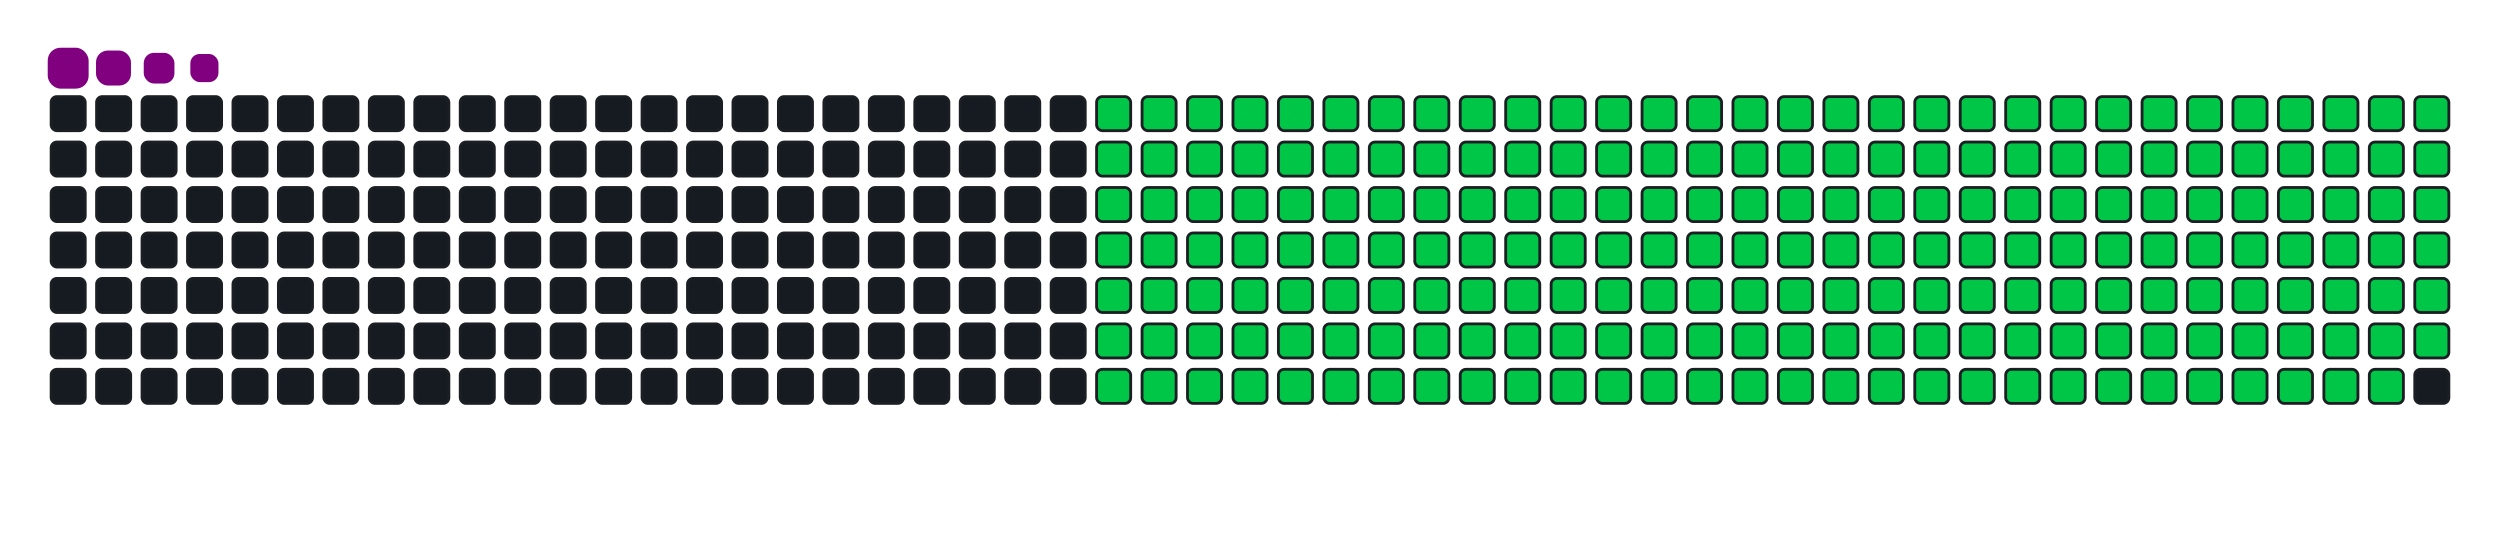 <svg viewBox="-16 -32 880 192" width="880" height="192" xmlns="http://www.w3.org/2000/svg"><desc>Generated with https://github.com/Platane/snk</desc><style>:root{--cb:#1b1f230a;--cs:purple;--ce:#161b22;--c0:#161b22;--c1:#01311f;--c2:#034525;--c3:#0f6d31;--c4:#00c647}.c{shape-rendering:geometricPrecision;fill:#161b22;stroke-width:1px;stroke:#1b1f230a;animation:none 29100ms linear infinite;width:12px;height:12px}@keyframes c0{8.24%{fill:#00c647}8.26%,100%{fill:#161b22}}.c.c0{fill:#00c647;animation-name:c0}@keyframes c1{28.51%{fill:#00c647}28.53%,100%{fill:#161b22}}.c.c1{fill:#00c647;animation-name:c1}@keyframes c2{28.86%{fill:#00c647}28.88%,100%{fill:#161b22}}.c.c2{fill:#00c647;animation-name:c2}@keyframes c3{49.13%{fill:#00c647}49.15%,100%{fill:#161b22}}.c.c3{fill:#00c647;animation-name:c3}@keyframes c4{49.47%{fill:#00c647}49.49%,100%{fill:#161b22}}.c.c4{fill:#00c647;animation-name:c4}@keyframes c5{69.75%{fill:#00c647}69.77%,100%{fill:#161b22}}.c.c5{fill:#00c647;animation-name:c5}@keyframes c6{70.09%{fill:#00c647}70.11%,100%{fill:#161b22}}.c.c6{fill:#00c647;animation-name:c6}@keyframes c7{8.58%{fill:#00c647}8.6%,100%{fill:#161b22}}.c.c7{fill:#00c647;animation-name:c7}@keyframes c8{28.17%{fill:#00c647}28.19%,100%{fill:#161b22}}.c.c8{fill:#00c647;animation-name:c8}@keyframes c9{29.2%{fill:#00c647}29.22%,100%{fill:#161b22}}.c.c9{fill:#00c647;animation-name:c9}@keyframes ca{48.79%{fill:#00c647}48.81%,100%{fill:#161b22}}.c.ca{fill:#00c647;animation-name:ca}@keyframes cb{49.82%{fill:#00c647}49.84%,100%{fill:#161b22}}.c.cb{fill:#00c647;animation-name:cb}@keyframes cc{69.41%{fill:#00c647}69.43%,100%{fill:#161b22}}.c.cc{fill:#00c647;animation-name:cc}@keyframes cd{70.44%{fill:#00c647}70.46%,100%{fill:#161b22}}.c.cd{fill:#00c647;animation-name:cd}@keyframes ce{8.92%{fill:#00c647}8.94%,100%{fill:#161b22}}.c.ce{fill:#00c647;animation-name:ce}@keyframes cf{27.83%{fill:#00c647}27.85%,100%{fill:#161b22}}.c.cf{fill:#00c647;animation-name:cf}@keyframes cg{29.54%{fill:#00c647}29.56%,100%{fill:#161b22}}.c.cg{fill:#00c647;animation-name:cg}@keyframes ch{48.44%{fill:#00c647}48.46%,100%{fill:#161b22}}.c.ch{fill:#00c647;animation-name:ch}@keyframes ci{50.16%{fill:#00c647}50.18%,100%{fill:#161b22}}.c.ci{fill:#00c647;animation-name:ci}@keyframes cj{69.06%{fill:#00c647}69.08%,100%{fill:#161b22}}.c.cj{fill:#00c647;animation-name:cj}@keyframes ck{70.78%{fill:#00c647}70.8%,100%{fill:#161b22}}.c.ck{fill:#00c647;animation-name:ck}@keyframes cl{9.27%{fill:#00c647}9.29%,100%{fill:#161b22}}.c.cl{fill:#00c647;animation-name:cl}@keyframes cm{27.48%{fill:#00c647}27.5%,100%{fill:#161b22}}.c.cm{fill:#00c647;animation-name:cm}@keyframes cn{29.89%{fill:#00c647}29.91%,100%{fill:#161b22}}.c.cn{fill:#00c647;animation-name:cn}@keyframes co{48.1%{fill:#00c647}48.12%,100%{fill:#161b22}}.c.co{fill:#00c647;animation-name:co}@keyframes cp{50.51%{fill:#00c647}50.53%,100%{fill:#161b22}}.c.cp{fill:#00c647;animation-name:cp}@keyframes cq{68.72%{fill:#00c647}68.74%,100%{fill:#161b22}}.c.cq{fill:#00c647;animation-name:cq}@keyframes cr{71.12%{fill:#00c647}71.14%,100%{fill:#161b22}}.c.cr{fill:#00c647;animation-name:cr}@keyframes cs{9.61%{fill:#00c647}9.63%,100%{fill:#161b22}}.c.cs{fill:#00c647;animation-name:cs}@keyframes ct{27.14%{fill:#00c647}27.16%,100%{fill:#161b22}}.c.ct{fill:#00c647;animation-name:ct}@keyframes cu{30.23%{fill:#00c647}30.25%,100%{fill:#161b22}}.c.cu{fill:#00c647;animation-name:cu}@keyframes cv{47.76%{fill:#00c647}47.78%,100%{fill:#161b22}}.c.cv{fill:#00c647;animation-name:cv}@keyframes cw{50.85%{fill:#00c647}50.87%,100%{fill:#161b22}}.c.cw{fill:#00c647;animation-name:cw}@keyframes cx{68.37%{fill:#00c647}68.39%,100%{fill:#161b22}}.c.cx{fill:#00c647;animation-name:cx}@keyframes cy{71.47%{fill:#00c647}71.49%,100%{fill:#161b22}}.c.cy{fill:#00c647;animation-name:cy}@keyframes cz{9.96%{fill:#00c647}9.98%,100%{fill:#161b22}}.c.cz{fill:#00c647;animation-name:cz}@keyframes c10{26.79%{fill:#00c647}26.81%,100%{fill:#161b22}}.c.c10{fill:#00c647;animation-name:c10}@keyframes c11{30.57%{fill:#00c647}30.59%,100%{fill:#161b22}}.c.c11{fill:#00c647;animation-name:c11}@keyframes c12{47.41%{fill:#00c647}47.43%,100%{fill:#161b22}}.c.c12{fill:#00c647;animation-name:c12}@keyframes c13{51.19%{fill:#00c647}51.21%,100%{fill:#161b22}}.c.c13{fill:#00c647;animation-name:c13}@keyframes c14{68.03%{fill:#00c647}68.05%,100%{fill:#161b22}}.c.c14{fill:#00c647;animation-name:c14}@keyframes c15{71.81%{fill:#00c647}71.83%,100%{fill:#161b22}}.c.c15{fill:#00c647;animation-name:c15}@keyframes c16{10.3%{fill:#00c647}10.32%,100%{fill:#161b22}}.c.c16{fill:#00c647;animation-name:c16}@keyframes c17{26.45%{fill:#00c647}26.47%,100%{fill:#161b22}}.c.c17{fill:#00c647;animation-name:c17}@keyframes c18{30.92%{fill:#00c647}30.94%,100%{fill:#161b22}}.c.c18{fill:#00c647;animation-name:c18}@keyframes c19{47.07%{fill:#00c647}47.09%,100%{fill:#161b22}}.c.c19{fill:#00c647;animation-name:c19}@keyframes c1a{51.54%{fill:#00c647}51.56%,100%{fill:#161b22}}.c.c1a{fill:#00c647;animation-name:c1a}@keyframes c1b{67.69%{fill:#00c647}67.71%,100%{fill:#161b22}}.c.c1b{fill:#00c647;animation-name:c1b}@keyframes c1c{72.15%{fill:#00c647}72.17%,100%{fill:#161b22}}.c.c1c{fill:#00c647;animation-name:c1c}@keyframes c1d{10.64%{fill:#00c647}10.66%,100%{fill:#161b22}}.c.c1d{fill:#00c647;animation-name:c1d}@keyframes c1e{26.11%{fill:#00c647}26.13%,100%{fill:#161b22}}.c.c1e{fill:#00c647;animation-name:c1e}@keyframes c1f{31.26%{fill:#00c647}31.28%,100%{fill:#161b22}}.c.c1f{fill:#00c647;animation-name:c1f}@keyframes c1g{46.73%{fill:#00c647}46.75%,100%{fill:#161b22}}.c.c1g{fill:#00c647;animation-name:c1g}@keyframes c1h{51.88%{fill:#00c647}51.9%,100%{fill:#161b22}}.c.c1h{fill:#00c647;animation-name:c1h}@keyframes c1i{67.34%{fill:#00c647}67.36%,100%{fill:#161b22}}.c.c1i{fill:#00c647;animation-name:c1i}@keyframes c1j{72.5%{fill:#00c647}72.52%,100%{fill:#161b22}}.c.c1j{fill:#00c647;animation-name:c1j}@keyframes c1k{10.99%{fill:#00c647}11.01%,100%{fill:#161b22}}.c.c1k{fill:#00c647;animation-name:c1k}@keyframes c1l{25.76%{fill:#00c647}25.78%,100%{fill:#161b22}}.c.c1l{fill:#00c647;animation-name:c1l}@keyframes c1m{31.61%{fill:#00c647}31.63%,100%{fill:#161b22}}.c.c1m{fill:#00c647;animation-name:c1m}@keyframes c1n{46.38%{fill:#00c647}46.4%,100%{fill:#161b22}}.c.c1n{fill:#00c647;animation-name:c1n}@keyframes c1o{52.22%{fill:#00c647}52.24%,100%{fill:#161b22}}.c.c1o{fill:#00c647;animation-name:c1o}@keyframes c1p{67%{fill:#00c647}67.02%,100%{fill:#161b22}}.c.c1p{fill:#00c647;animation-name:c1p}@keyframes c1q{72.84%{fill:#00c647}72.86%,100%{fill:#161b22}}.c.c1q{fill:#00c647;animation-name:c1q}@keyframes c1r{11.33%{fill:#00c647}11.35%,100%{fill:#161b22}}.c.c1r{fill:#00c647;animation-name:c1r}@keyframes c1s{25.42%{fill:#00c647}25.44%,100%{fill:#161b22}}.c.c1s{fill:#00c647;animation-name:c1s}@keyframes c1t{31.95%{fill:#00c647}31.97%,100%{fill:#161b22}}.c.c1t{fill:#00c647;animation-name:c1t}@keyframes c1u{46.04%{fill:#00c647}46.06%,100%{fill:#161b22}}.c.c1u{fill:#00c647;animation-name:c1u}@keyframes c1v{52.57%{fill:#00c647}52.59%,100%{fill:#161b22}}.c.c1v{fill:#00c647;animation-name:c1v}@keyframes c1w{66.66%{fill:#00c647}66.68%,100%{fill:#161b22}}.c.c1w{fill:#00c647;animation-name:c1w}@keyframes c1x{73.19%{fill:#00c647}73.21%,100%{fill:#161b22}}.c.c1x{fill:#00c647;animation-name:c1x}@keyframes c1y{11.67%{fill:#00c647}11.69%,100%{fill:#161b22}}.c.c1y{fill:#00c647;animation-name:c1y}@keyframes c1z{25.08%{fill:#00c647}25.1%,100%{fill:#161b22}}.c.c1z{fill:#00c647;animation-name:c1z}@keyframes c20{32.29%{fill:#00c647}32.31%,100%{fill:#161b22}}.c.c20{fill:#00c647;animation-name:c20}@keyframes c21{45.69%{fill:#00c647}45.71%,100%{fill:#161b22}}.c.c21{fill:#00c647;animation-name:c21}@keyframes c22{52.91%{fill:#00c647}52.93%,100%{fill:#161b22}}.c.c22{fill:#00c647;animation-name:c22}@keyframes c23{66.31%{fill:#00c647}66.33%,100%{fill:#161b22}}.c.c23{fill:#00c647;animation-name:c23}@keyframes c24{73.53%{fill:#00c647}73.55%,100%{fill:#161b22}}.c.c24{fill:#00c647;animation-name:c24}@keyframes c25{12.02%{fill:#00c647}12.04%,100%{fill:#161b22}}.c.c25{fill:#00c647;animation-name:c25}@keyframes c26{24.73%{fill:#00c647}24.75%,100%{fill:#161b22}}.c.c26{fill:#00c647;animation-name:c26}@keyframes c27{32.64%{fill:#00c647}32.66%,100%{fill:#161b22}}.c.c27{fill:#00c647;animation-name:c27}@keyframes c28{45.35%{fill:#00c647}45.37%,100%{fill:#161b22}}.c.c28{fill:#00c647;animation-name:c28}@keyframes c29{53.25%{fill:#00c647}53.27%,100%{fill:#161b22}}.c.c29{fill:#00c647;animation-name:c29}@keyframes c2a{65.97%{fill:#00c647}65.99%,100%{fill:#161b22}}.c.c2a{fill:#00c647;animation-name:c2a}@keyframes c2b{73.87%{fill:#00c647}73.89%,100%{fill:#161b22}}.c.c2b{fill:#00c647;animation-name:c2b}@keyframes c2c{12.36%{fill:#00c647}12.38%,100%{fill:#161b22}}.c.c2c{fill:#00c647;animation-name:c2c}@keyframes c2d{24.39%{fill:#00c647}24.41%,100%{fill:#161b22}}.c.c2d{fill:#00c647;animation-name:c2d}@keyframes c2e{32.98%{fill:#00c647}33%,100%{fill:#161b22}}.c.c2e{fill:#00c647;animation-name:c2e}@keyframes c2f{45.01%{fill:#00c647}45.03%,100%{fill:#161b22}}.c.c2f{fill:#00c647;animation-name:c2f}@keyframes c2g{53.6%{fill:#00c647}53.62%,100%{fill:#161b22}}.c.c2g{fill:#00c647;animation-name:c2g}@keyframes c2h{65.63%{fill:#00c647}65.65%,100%{fill:#161b22}}.c.c2h{fill:#00c647;animation-name:c2h}@keyframes c2i{74.22%{fill:#00c647}74.24%,100%{fill:#161b22}}.c.c2i{fill:#00c647;animation-name:c2i}@keyframes c2j{12.7%{fill:#00c647}12.72%,100%{fill:#161b22}}.c.c2j{fill:#00c647;animation-name:c2j}@keyframes c2k{24.04%{fill:#00c647}24.06%,100%{fill:#161b22}}.c.c2k{fill:#00c647;animation-name:c2k}@keyframes c2l{33.32%{fill:#00c647}33.34%,100%{fill:#161b22}}.c.c2l{fill:#00c647;animation-name:c2l}@keyframes c2m{44.66%{fill:#00c647}44.68%,100%{fill:#161b22}}.c.c2m{fill:#00c647;animation-name:c2m}@keyframes c2n{53.94%{fill:#00c647}53.96%,100%{fill:#161b22}}.c.c2n{fill:#00c647;animation-name:c2n}@keyframes c2o{65.28%{fill:#00c647}65.3%,100%{fill:#161b22}}.c.c2o{fill:#00c647;animation-name:c2o}@keyframes c2p{74.56%{fill:#00c647}74.58%,100%{fill:#161b22}}.c.c2p{fill:#00c647;animation-name:c2p}@keyframes c2q{13.05%{fill:#00c647}13.07%,100%{fill:#161b22}}.c.c2q{fill:#00c647;animation-name:c2q}@keyframes c2r{23.7%{fill:#00c647}23.72%,100%{fill:#161b22}}.c.c2r{fill:#00c647;animation-name:c2r}@keyframes c2s{33.67%{fill:#00c647}33.69%,100%{fill:#161b22}}.c.c2s{fill:#00c647;animation-name:c2s}@keyframes c2t{44.32%{fill:#00c647}44.34%,100%{fill:#161b22}}.c.c2t{fill:#00c647;animation-name:c2t}@keyframes c2u{54.29%{fill:#00c647}54.31%,100%{fill:#161b22}}.c.c2u{fill:#00c647;animation-name:c2u}@keyframes c2v{64.94%{fill:#00c647}64.96%,100%{fill:#161b22}}.c.c2v{fill:#00c647;animation-name:c2v}@keyframes c2w{74.9%{fill:#00c647}74.92%,100%{fill:#161b22}}.c.c2w{fill:#00c647;animation-name:c2w}@keyframes c2x{13.39%{fill:#00c647}13.41%,100%{fill:#161b22}}.c.c2x{fill:#00c647;animation-name:c2x}@keyframes c2y{23.36%{fill:#00c647}23.38%,100%{fill:#161b22}}.c.c2y{fill:#00c647;animation-name:c2y}@keyframes c2z{34.01%{fill:#00c647}34.03%,100%{fill:#161b22}}.c.c2z{fill:#00c647;animation-name:c2z}@keyframes c30{43.98%{fill:#00c647}44%,100%{fill:#161b22}}.c.c30{fill:#00c647;animation-name:c30}@keyframes c31{54.63%{fill:#00c647}54.65%,100%{fill:#161b22}}.c.c31{fill:#00c647;animation-name:c31}@keyframes c32{64.59%{fill:#00c647}64.61%,100%{fill:#161b22}}.c.c32{fill:#00c647;animation-name:c32}@keyframes c33{75.25%{fill:#00c647}75.27%,100%{fill:#161b22}}.c.c33{fill:#00c647;animation-name:c33}@keyframes c34{13.74%{fill:#00c647}13.76%,100%{fill:#161b22}}.c.c34{fill:#00c647;animation-name:c34}@keyframes c35{23.01%{fill:#00c647}23.03%,100%{fill:#161b22}}.c.c35{fill:#00c647;animation-name:c35}@keyframes c36{34.35%{fill:#00c647}34.37%,100%{fill:#161b22}}.c.c36{fill:#00c647;animation-name:c36}@keyframes c37{43.63%{fill:#00c647}43.65%,100%{fill:#161b22}}.c.c37{fill:#00c647;animation-name:c37}@keyframes c38{54.97%{fill:#00c647}54.99%,100%{fill:#161b22}}.c.c38{fill:#00c647;animation-name:c38}@keyframes c39{64.25%{fill:#00c647}64.27%,100%{fill:#161b22}}.c.c39{fill:#00c647;animation-name:c39}@keyframes c3a{75.59%{fill:#00c647}75.61%,100%{fill:#161b22}}.c.c3a{fill:#00c647;animation-name:c3a}@keyframes c3b{14.08%{fill:#00c647}14.1%,100%{fill:#161b22}}.c.c3b{fill:#00c647;animation-name:c3b}@keyframes c3c{22.67%{fill:#00c647}22.69%,100%{fill:#161b22}}.c.c3c{fill:#00c647;animation-name:c3c}@keyframes c3d{34.7%{fill:#00c647}34.72%,100%{fill:#161b22}}.c.c3d{fill:#00c647;animation-name:c3d}@keyframes c3e{43.29%{fill:#00c647}43.31%,100%{fill:#161b22}}.c.c3e{fill:#00c647;animation-name:c3e}@keyframes c3f{55.32%{fill:#00c647}55.34%,100%{fill:#161b22}}.c.c3f{fill:#00c647;animation-name:c3f}@keyframes c3g{63.91%{fill:#00c647}63.93%,100%{fill:#161b22}}.c.c3g{fill:#00c647;animation-name:c3g}@keyframes c3h{75.94%{fill:#00c647}75.96%,100%{fill:#161b22}}.c.c3h{fill:#00c647;animation-name:c3h}@keyframes c3i{14.42%{fill:#00c647}14.44%,100%{fill:#161b22}}.c.c3i{fill:#00c647;animation-name:c3i}@keyframes c3j{22.33%{fill:#00c647}22.35%,100%{fill:#161b22}}.c.c3j{fill:#00c647;animation-name:c3j}@keyframes c3k{35.04%{fill:#00c647}35.06%,100%{fill:#161b22}}.c.c3k{fill:#00c647;animation-name:c3k}@keyframes c3l{42.95%{fill:#00c647}42.97%,100%{fill:#161b22}}.c.c3l{fill:#00c647;animation-name:c3l}@keyframes c3m{55.66%{fill:#00c647}55.68%,100%{fill:#161b22}}.c.c3m{fill:#00c647;animation-name:c3m}@keyframes c3n{63.56%{fill:#00c647}63.58%,100%{fill:#161b22}}.c.c3n{fill:#00c647;animation-name:c3n}@keyframes c3o{76.28%{fill:#00c647}76.3%,100%{fill:#161b22}}.c.c3o{fill:#00c647;animation-name:c3o}@keyframes c3p{14.77%{fill:#00c647}14.79%,100%{fill:#161b22}}.c.c3p{fill:#00c647;animation-name:c3p}@keyframes c3q{21.98%{fill:#00c647}22%,100%{fill:#161b22}}.c.c3q{fill:#00c647;animation-name:c3q}@keyframes c3r{35.39%{fill:#00c647}35.41%,100%{fill:#161b22}}.c.c3r{fill:#00c647;animation-name:c3r}@keyframes c3s{42.6%{fill:#00c647}42.62%,100%{fill:#161b22}}.c.c3s{fill:#00c647;animation-name:c3s}@keyframes c3t{56%{fill:#00c647}56.02%,100%{fill:#161b22}}.c.c3t{fill:#00c647;animation-name:c3t}@keyframes c3u{63.22%{fill:#00c647}63.24%,100%{fill:#161b22}}.c.c3u{fill:#00c647;animation-name:c3u}@keyframes c3v{76.62%{fill:#00c647}76.64%,100%{fill:#161b22}}.c.c3v{fill:#00c647;animation-name:c3v}@keyframes c3w{15.11%{fill:#00c647}15.13%,100%{fill:#161b22}}.c.c3w{fill:#00c647;animation-name:c3w}@keyframes c3x{21.64%{fill:#00c647}21.66%,100%{fill:#161b22}}.c.c3x{fill:#00c647;animation-name:c3x}@keyframes c3y{35.73%{fill:#00c647}35.75%,100%{fill:#161b22}}.c.c3y{fill:#00c647;animation-name:c3y}@keyframes c3z{42.26%{fill:#00c647}42.28%,100%{fill:#161b22}}.c.c3z{fill:#00c647;animation-name:c3z}@keyframes c40{56.35%{fill:#00c647}56.37%,100%{fill:#161b22}}.c.c40{fill:#00c647;animation-name:c40}@keyframes c41{62.88%{fill:#00c647}62.9%,100%{fill:#161b22}}.c.c41{fill:#00c647;animation-name:c41}@keyframes c42{76.97%{fill:#00c647}76.99%,100%{fill:#161b22}}.c.c42{fill:#00c647;animation-name:c42}@keyframes c43{15.45%{fill:#00c647}15.47%,100%{fill:#161b22}}.c.c43{fill:#00c647;animation-name:c43}@keyframes c44{21.3%{fill:#00c647}21.32%,100%{fill:#161b22}}.c.c44{fill:#00c647;animation-name:c44}@keyframes c45{36.07%{fill:#00c647}36.09%,100%{fill:#161b22}}.c.c45{fill:#00c647;animation-name:c45}@keyframes c46{41.91%{fill:#00c647}41.93%,100%{fill:#161b22}}.c.c46{fill:#00c647;animation-name:c46}@keyframes c47{56.69%{fill:#00c647}56.71%,100%{fill:#161b22}}.c.c47{fill:#00c647;animation-name:c47}@keyframes c48{62.53%{fill:#00c647}62.55%,100%{fill:#161b22}}.c.c48{fill:#00c647;animation-name:c48}@keyframes c49{77.31%{fill:#00c647}77.33%,100%{fill:#161b22}}.c.c49{fill:#00c647;animation-name:c49}@keyframes c4a{15.8%{fill:#00c647}15.82%,100%{fill:#161b22}}.c.c4a{fill:#00c647;animation-name:c4a}@keyframes c4b{20.95%{fill:#00c647}20.97%,100%{fill:#161b22}}.c.c4b{fill:#00c647;animation-name:c4b}@keyframes c4c{36.42%{fill:#00c647}36.44%,100%{fill:#161b22}}.c.c4c{fill:#00c647;animation-name:c4c}@keyframes c4d{41.57%{fill:#00c647}41.59%,100%{fill:#161b22}}.c.c4d{fill:#00c647;animation-name:c4d}@keyframes c4e{57.03%{fill:#00c647}57.05%,100%{fill:#161b22}}.c.c4e{fill:#00c647;animation-name:c4e}@keyframes c4f{62.19%{fill:#00c647}62.21%,100%{fill:#161b22}}.c.c4f{fill:#00c647;animation-name:c4f}@keyframes c4g{77.65%{fill:#00c647}77.67%,100%{fill:#161b22}}.c.c4g{fill:#00c647;animation-name:c4g}@keyframes c4h{16.14%{fill:#00c647}16.16%,100%{fill:#161b22}}.c.c4h{fill:#00c647;animation-name:c4h}@keyframes c4i{20.61%{fill:#00c647}20.63%,100%{fill:#161b22}}.c.c4i{fill:#00c647;animation-name:c4i}@keyframes c4j{36.76%{fill:#00c647}36.78%,100%{fill:#161b22}}.c.c4j{fill:#00c647;animation-name:c4j}@keyframes c4k{41.23%{fill:#00c647}41.25%,100%{fill:#161b22}}.c.c4k{fill:#00c647;animation-name:c4k}@keyframes c4l{57.38%{fill:#00c647}57.4%,100%{fill:#161b22}}.c.c4l{fill:#00c647;animation-name:c4l}@keyframes c4m{61.85%{fill:#00c647}61.87%,100%{fill:#161b22}}.c.c4m{fill:#00c647;animation-name:c4m}@keyframes c4n{78%{fill:#00c647}78.02%,100%{fill:#161b22}}.c.c4n{fill:#00c647;animation-name:c4n}@keyframes c4o{16.48%{fill:#00c647}16.5%,100%{fill:#161b22}}.c.c4o{fill:#00c647;animation-name:c4o}@keyframes c4p{20.26%{fill:#00c647}20.28%,100%{fill:#161b22}}.c.c4p{fill:#00c647;animation-name:c4p}@keyframes c4q{37.1%{fill:#00c647}37.12%,100%{fill:#161b22}}.c.c4q{fill:#00c647;animation-name:c4q}@keyframes c4r{40.88%{fill:#00c647}40.9%,100%{fill:#161b22}}.c.c4r{fill:#00c647;animation-name:c4r}@keyframes c4s{57.72%{fill:#00c647}57.74%,100%{fill:#161b22}}.c.c4s{fill:#00c647;animation-name:c4s}@keyframes c4t{61.5%{fill:#00c647}61.52%,100%{fill:#161b22}}.c.c4t{fill:#00c647;animation-name:c4t}@keyframes c4u{78.34%{fill:#00c647}78.36%,100%{fill:#161b22}}.c.c4u{fill:#00c647;animation-name:c4u}@keyframes c4v{16.83%{fill:#00c647}16.85%,100%{fill:#161b22}}.c.c4v{fill:#00c647;animation-name:c4v}@keyframes c4w{19.92%{fill:#00c647}19.94%,100%{fill:#161b22}}.c.c4w{fill:#00c647;animation-name:c4w}@keyframes c4x{37.45%{fill:#00c647}37.47%,100%{fill:#161b22}}.c.c4x{fill:#00c647;animation-name:c4x}@keyframes c4y{40.54%{fill:#00c647}40.56%,100%{fill:#161b22}}.c.c4y{fill:#00c647;animation-name:c4y}@keyframes c4z{58.07%{fill:#00c647}58.09%,100%{fill:#161b22}}.c.c4z{fill:#00c647;animation-name:c4z}@keyframes c50{61.16%{fill:#00c647}61.18%,100%{fill:#161b22}}.c.c50{fill:#00c647;animation-name:c50}@keyframes c51{78.68%{fill:#00c647}78.7%,100%{fill:#161b22}}.c.c51{fill:#00c647;animation-name:c51}@keyframes c52{17.17%{fill:#00c647}17.19%,100%{fill:#161b22}}.c.c52{fill:#00c647;animation-name:c52}@keyframes c53{19.58%{fill:#00c647}19.6%,100%{fill:#161b22}}.c.c53{fill:#00c647;animation-name:c53}@keyframes c54{37.79%{fill:#00c647}37.81%,100%{fill:#161b22}}.c.c54{fill:#00c647;animation-name:c54}@keyframes c55{40.2%{fill:#00c647}40.22%,100%{fill:#161b22}}.c.c55{fill:#00c647;animation-name:c55}@keyframes c56{58.41%{fill:#00c647}58.43%,100%{fill:#161b22}}.c.c56{fill:#00c647;animation-name:c56}@keyframes c57{60.81%{fill:#00c647}60.83%,100%{fill:#161b22}}.c.c57{fill:#00c647;animation-name:c57}@keyframes c58{79.03%{fill:#00c647}79.05%,100%{fill:#161b22}}.c.c58{fill:#00c647;animation-name:c58}@keyframes c59{17.52%{fill:#00c647}17.54%,100%{fill:#161b22}}.c.c59{fill:#00c647;animation-name:c59}@keyframes c5a{19.23%{fill:#00c647}19.25%,100%{fill:#161b22}}.c.c5a{fill:#00c647;animation-name:c5a}@keyframes c5b{38.13%{fill:#00c647}38.15%,100%{fill:#161b22}}.c.c5b{fill:#00c647;animation-name:c5b}@keyframes c5c{39.85%{fill:#00c647}39.87%,100%{fill:#161b22}}.c.c5c{fill:#00c647;animation-name:c5c}@keyframes c5d{58.75%{fill:#00c647}58.77%,100%{fill:#161b22}}.c.c5d{fill:#00c647;animation-name:c5d}@keyframes c5e{60.47%{fill:#00c647}60.49%,100%{fill:#161b22}}.c.c5e{fill:#00c647;animation-name:c5e}@keyframes c5f{79.37%{fill:#00c647}79.39%,100%{fill:#161b22}}.c.c5f{fill:#00c647;animation-name:c5f}@keyframes c5g{17.86%{fill:#00c647}17.88%,100%{fill:#161b22}}.c.c5g{fill:#00c647;animation-name:c5g}@keyframes c5h{18.89%{fill:#00c647}18.91%,100%{fill:#161b22}}.c.c5h{fill:#00c647;animation-name:c5h}@keyframes c5i{38.48%{fill:#00c647}38.5%,100%{fill:#161b22}}.c.c5i{fill:#00c647;animation-name:c5i}@keyframes c5j{39.51%{fill:#00c647}39.53%,100%{fill:#161b22}}.c.c5j{fill:#00c647;animation-name:c5j}@keyframes c5k{59.1%{fill:#00c647}59.12%,100%{fill:#161b22}}.c.c5k{fill:#00c647;animation-name:c5k}@keyframes c5l{60.13%{fill:#00c647}60.15%,100%{fill:#161b22}}.c.c5l{fill:#00c647;animation-name:c5l}@keyframes c5m{79.72%{fill:#00c647}79.74%,100%{fill:#161b22}}.c.c5m{fill:#00c647;animation-name:c5m}@keyframes c5n{18.2%{fill:#00c647}18.22%,100%{fill:#161b22}}.c.c5n{fill:#00c647;animation-name:c5n}@keyframes c5o{18.55%{fill:#00c647}18.57%,100%{fill:#161b22}}.c.c5o{fill:#00c647;animation-name:c5o}@keyframes c5p{38.82%{fill:#00c647}38.84%,100%{fill:#161b22}}.c.c5p{fill:#00c647;animation-name:c5p}@keyframes c5q{39.17%{fill:#00c647}39.19%,100%{fill:#161b22}}.c.c5q{fill:#00c647;animation-name:c5q}@keyframes c5r{59.44%{fill:#00c647}59.46%,100%{fill:#161b22}}.c.c5r{fill:#00c647;animation-name:c5r}@keyframes c5s{59.78%{fill:#00c647}59.8%,100%{fill:#161b22}}.c.c5s{fill:#00c647;animation-name:c5s}.u{transform-origin:0 0;transform:scale(0,1);animation:none linear 29100ms infinite}@keyframes u0{8.24%{transform:scale(0.000,1)}8.26%,8.58%{transform:scale(0.005,1)}8.6%,8.92%{transform:scale(0.010,1)}8.94%,9.27%{transform:scale(0.014,1)}9.29%,9.61%{transform:scale(0.019,1)}9.63%,9.96%{transform:scale(0.024,1)}9.98%,10.3%{transform:scale(0.029,1)}10.32%,10.64%{transform:scale(0.033,1)}10.66%,10.99%{transform:scale(0.038,1)}11.01%,11.33%{transform:scale(0.043,1)}11.35%,11.67%{transform:scale(0.048,1)}11.69%,12.02%{transform:scale(0.053,1)}12.04%,12.36%{transform:scale(0.057,1)}12.38%,12.7%{transform:scale(0.062,1)}12.72%,13.05%{transform:scale(0.067,1)}13.07%,13.39%{transform:scale(0.072,1)}13.41%,13.74%{transform:scale(0.077,1)}13.76%,14.08%{transform:scale(0.081,1)}14.1%,14.42%{transform:scale(0.086,1)}14.44%,14.77%{transform:scale(0.091,1)}14.79%,15.11%{transform:scale(0.096,1)}15.13%,15.45%{transform:scale(0.100,1)}15.47%,15.8%{transform:scale(0.105,1)}15.82%,16.14%{transform:scale(0.110,1)}16.16%,16.48%{transform:scale(0.115,1)}16.5%,16.83%{transform:scale(0.120,1)}16.85%,17.17%{transform:scale(0.124,1)}17.19%,17.52%{transform:scale(0.129,1)}17.54%,17.86%{transform:scale(0.134,1)}17.88%,18.2%{transform:scale(0.139,1)}18.22%,18.55%{transform:scale(0.144,1)}18.57%,18.89%{transform:scale(0.148,1)}18.91%,19.23%{transform:scale(0.153,1)}19.25%,19.58%{transform:scale(0.158,1)}19.6%,19.92%{transform:scale(0.163,1)}19.94%,20.26%{transform:scale(0.167,1)}20.28%,20.61%{transform:scale(0.172,1)}20.63%,20.95%{transform:scale(0.177,1)}20.97%,21.3%{transform:scale(0.182,1)}21.32%,21.64%{transform:scale(0.187,1)}21.66%,21.98%{transform:scale(0.191,1)}22%,22.33%{transform:scale(0.196,1)}22.35%,22.67%{transform:scale(0.201,1)}22.69%,23.01%{transform:scale(0.206,1)}23.03%,23.36%{transform:scale(0.211,1)}23.38%,23.7%{transform:scale(0.215,1)}23.72%,24.04%{transform:scale(0.220,1)}24.06%,24.39%{transform:scale(0.225,1)}24.41%,24.73%{transform:scale(0.230,1)}24.75%,25.08%{transform:scale(0.234,1)}25.1%,25.42%{transform:scale(0.239,1)}25.44%,25.76%{transform:scale(0.244,1)}25.78%,26.11%{transform:scale(0.249,1)}26.13%,26.45%{transform:scale(0.254,1)}26.47%,26.79%{transform:scale(0.258,1)}26.81%,27.14%{transform:scale(0.263,1)}27.16%,27.48%{transform:scale(0.268,1)}27.5%,27.83%{transform:scale(0.273,1)}27.85%,28.17%{transform:scale(0.278,1)}28.19%,28.51%{transform:scale(0.282,1)}28.53%,28.86%{transform:scale(0.287,1)}28.88%,29.2%{transform:scale(0.292,1)}29.22%,29.54%{transform:scale(0.297,1)}29.56%,29.89%{transform:scale(0.301,1)}29.91%,30.23%{transform:scale(0.306,1)}30.25%,30.57%{transform:scale(0.311,1)}30.59%,30.92%{transform:scale(0.316,1)}30.94%,31.26%{transform:scale(0.321,1)}31.28%,31.61%{transform:scale(0.325,1)}31.63%,31.95%{transform:scale(0.330,1)}31.97%,32.29%{transform:scale(0.335,1)}32.31%,32.64%{transform:scale(0.340,1)}32.66%,32.98%{transform:scale(0.344,1)}33%,33.32%{transform:scale(0.349,1)}33.34%,33.67%{transform:scale(0.354,1)}33.69%,34.01%{transform:scale(0.359,1)}34.03%,34.35%{transform:scale(0.364,1)}34.37%,34.7%{transform:scale(0.368,1)}34.72%,35.04%{transform:scale(0.373,1)}35.06%,35.39%{transform:scale(0.378,1)}35.41%,35.73%{transform:scale(0.383,1)}35.75%,36.07%{transform:scale(0.388,1)}36.09%,36.42%{transform:scale(0.392,1)}36.44%,36.76%{transform:scale(0.397,1)}36.78%,37.1%{transform:scale(0.402,1)}37.12%,37.45%{transform:scale(0.407,1)}37.47%,37.79%{transform:scale(0.411,1)}37.81%,38.13%{transform:scale(0.416,1)}38.15%,38.48%{transform:scale(0.421,1)}38.5%,38.82%{transform:scale(0.426,1)}38.84%,39.17%{transform:scale(0.431,1)}39.19%,39.51%{transform:scale(0.435,1)}39.53%,39.85%{transform:scale(0.440,1)}39.87%,40.2%{transform:scale(0.445,1)}40.22%,40.54%{transform:scale(0.450,1)}40.56%,40.88%{transform:scale(0.455,1)}40.9%,41.23%{transform:scale(0.459,1)}41.25%,41.57%{transform:scale(0.464,1)}41.59%,41.91%{transform:scale(0.469,1)}41.93%,42.26%{transform:scale(0.474,1)}42.28%,42.6%{transform:scale(0.478,1)}42.62%,42.95%{transform:scale(0.483,1)}42.97%,43.29%{transform:scale(0.488,1)}43.31%,43.63%{transform:scale(0.493,1)}43.65%,43.98%{transform:scale(0.498,1)}44%,44.32%{transform:scale(0.502,1)}44.34%,44.66%{transform:scale(0.507,1)}44.68%,45.01%{transform:scale(0.512,1)}45.03%,45.35%{transform:scale(0.517,1)}45.37%,45.69%{transform:scale(0.522,1)}45.71%,46.04%{transform:scale(0.526,1)}46.06%,46.38%{transform:scale(0.531,1)}46.4%,46.73%{transform:scale(0.536,1)}46.75%,47.07%{transform:scale(0.541,1)}47.09%,47.41%{transform:scale(0.545,1)}47.43%,47.76%{transform:scale(0.550,1)}47.78%,48.1%{transform:scale(0.555,1)}48.12%,48.44%{transform:scale(0.560,1)}48.46%,48.79%{transform:scale(0.565,1)}48.81%,49.13%{transform:scale(0.569,1)}49.15%,49.47%{transform:scale(0.574,1)}49.49%,49.82%{transform:scale(0.579,1)}49.84%,50.16%{transform:scale(0.584,1)}50.18%,50.51%{transform:scale(0.589,1)}50.53%,50.85%{transform:scale(0.593,1)}50.87%,51.19%{transform:scale(0.598,1)}51.21%,51.54%{transform:scale(0.603,1)}51.56%,51.88%{transform:scale(0.608,1)}51.9%,52.22%{transform:scale(0.612,1)}52.24%,52.57%{transform:scale(0.617,1)}52.59%,52.91%{transform:scale(0.622,1)}52.93%,53.25%{transform:scale(0.627,1)}53.27%,53.6%{transform:scale(0.632,1)}53.62%,53.94%{transform:scale(0.636,1)}53.96%,54.29%{transform:scale(0.641,1)}54.31%,54.63%{transform:scale(0.646,1)}54.65%,54.97%{transform:scale(0.651,1)}54.99%,55.32%{transform:scale(0.656,1)}55.34%,55.66%{transform:scale(0.660,1)}55.68%,56%{transform:scale(0.665,1)}56.02%,56.35%{transform:scale(0.670,1)}56.37%,56.69%{transform:scale(0.675,1)}56.71%,57.03%{transform:scale(0.679,1)}57.05%,57.38%{transform:scale(0.684,1)}57.4%,57.72%{transform:scale(0.689,1)}57.74%,58.07%{transform:scale(0.694,1)}58.09%,58.41%{transform:scale(0.699,1)}58.43%,58.75%{transform:scale(0.703,1)}58.77%,59.1%{transform:scale(0.708,1)}59.12%,59.44%{transform:scale(0.713,1)}59.46%,59.78%{transform:scale(0.718,1)}59.8%,60.13%{transform:scale(0.722,1)}60.15%,60.47%{transform:scale(0.727,1)}60.49%,60.81%{transform:scale(0.732,1)}60.83%,61.16%{transform:scale(0.737,1)}61.18%,61.5%{transform:scale(0.742,1)}61.52%,61.85%{transform:scale(0.746,1)}61.87%,62.19%{transform:scale(0.751,1)}62.21%,62.53%{transform:scale(0.756,1)}62.55%,62.88%{transform:scale(0.761,1)}62.9%,63.22%{transform:scale(0.766,1)}63.24%,63.56%{transform:scale(0.770,1)}63.58%,63.91%{transform:scale(0.775,1)}63.93%,64.25%{transform:scale(0.780,1)}64.27%,64.59%{transform:scale(0.785,1)}64.61%,64.94%{transform:scale(0.789,1)}64.96%,65.28%{transform:scale(0.794,1)}65.3%,65.63%{transform:scale(0.799,1)}65.65%,65.97%{transform:scale(0.804,1)}65.99%,66.31%{transform:scale(0.809,1)}66.33%,66.66%{transform:scale(0.813,1)}66.68%,67%{transform:scale(0.818,1)}67.02%,67.34%{transform:scale(0.823,1)}67.36%,67.69%{transform:scale(0.828,1)}67.71%,68.03%{transform:scale(0.833,1)}68.05%,68.37%{transform:scale(0.837,1)}68.39%,68.72%{transform:scale(0.842,1)}68.74%,69.06%{transform:scale(0.847,1)}69.08%,69.41%{transform:scale(0.852,1)}69.43%,69.75%{transform:scale(0.856,1)}69.77%,70.09%{transform:scale(0.861,1)}70.11%,70.44%{transform:scale(0.866,1)}70.46%,70.78%{transform:scale(0.871,1)}70.8%,71.12%{transform:scale(0.876,1)}71.14%,71.47%{transform:scale(0.880,1)}71.49%,71.81%{transform:scale(0.885,1)}71.83%,72.15%{transform:scale(0.890,1)}72.17%,72.5%{transform:scale(0.895,1)}72.52%,72.84%{transform:scale(0.900,1)}72.86%,73.19%{transform:scale(0.904,1)}73.21%,73.53%{transform:scale(0.909,1)}73.55%,73.87%{transform:scale(0.914,1)}73.89%,74.22%{transform:scale(0.919,1)}74.24%,74.56%{transform:scale(0.923,1)}74.58%,74.9%{transform:scale(0.928,1)}74.92%,75.25%{transform:scale(0.933,1)}75.27%,75.59%{transform:scale(0.938,1)}75.61%,75.94%{transform:scale(0.943,1)}75.96%,76.28%{transform:scale(0.947,1)}76.3%,76.62%{transform:scale(0.952,1)}76.64%,76.97%{transform:scale(0.957,1)}76.99%,77.31%{transform:scale(0.962,1)}77.33%,77.65%{transform:scale(0.967,1)}77.67%,78%{transform:scale(0.971,1)}78.02%,78.34%{transform:scale(0.976,1)}78.36%,78.68%{transform:scale(0.981,1)}78.7%,79.03%{transform:scale(0.986,1)}79.05%,79.37%{transform:scale(0.990,1)}79.39%,79.72%{transform:scale(0.995,1)}79.74%,100%{transform:scale(1.000,1)}}.u.u0{fill:#00c647;animation-name:u0;transform-origin:0.0px 0}.s{shape-rendering:geometricPrecision;fill:purple;animation:none linear 29100ms infinite}@keyframes s0{0%,99.66%{transform:translate(0px,-16px)}0.34%{transform:translate(0px,0px)}18.21%{transform:translate(832px,0px)}18.56%{transform:translate(832px,16px)}28.52%{transform:translate(368px,16px)}28.87%{transform:translate(368px,32px)}38.83%{transform:translate(832px,32px)}39.18%{transform:translate(832px,48px)}49.14%{transform:translate(368px,48px)}49.48%{transform:translate(368px,64px)}59.45%{transform:translate(832px,64px)}59.79%{transform:translate(832px,80px)}69.76%{transform:translate(368px,80px)}70.1%{transform:translate(368px,96px)}79.73%{transform:translate(816px,96px)}80.07%{transform:translate(816px,80px)}94.5%{transform:translate(144px,80px)}95.53%{transform:translate(144px,32px)}95.88%{transform:translate(128px,32px)}96.22%{transform:translate(128px,16px)}97.94%{transform:translate(48px,16px)}98.63%{transform:translate(48px,-16px)}}.s.s0{transform:translate(0px,-16px);animation-name:s0}@keyframes s1{0%,99.66%{transform:translate(16px,-16px)}0.34%{transform:translate(0px,-16px)}0.69%{transform:translate(0px,0px)}18.56%{transform:translate(832px,0px)}18.9%{transform:translate(832px,16px)}28.87%{transform:translate(368px,16px)}29.21%{transform:translate(368px,32px)}39.18%{transform:translate(832px,32px)}39.52%{transform:translate(832px,48px)}49.48%{transform:translate(368px,48px)}49.83%{transform:translate(368px,64px)}59.79%{transform:translate(832px,64px)}60.14%{transform:translate(832px,80px)}70.1%{transform:translate(368px,80px)}70.45%{transform:translate(368px,96px)}80.07%{transform:translate(816px,96px)}80.41%{transform:translate(816px,80px)}94.85%{transform:translate(144px,80px)}95.88%{transform:translate(144px,32px)}96.22%{transform:translate(128px,32px)}96.56%{transform:translate(128px,16px)}98.28%{transform:translate(48px,16px)}98.97%{transform:translate(48px,-16px)}}.s.s1{transform:translate(16px,-16px);animation-name:s1}@keyframes s2{0%,99.66%{transform:translate(32px,-16px)}0.69%{transform:translate(0px,-16px)}1.03%{transform:translate(0px,0px)}18.9%{transform:translate(832px,0px)}19.24%{transform:translate(832px,16px)}29.21%{transform:translate(368px,16px)}29.55%{transform:translate(368px,32px)}39.52%{transform:translate(832px,32px)}39.86%{transform:translate(832px,48px)}49.83%{transform:translate(368px,48px)}50.17%{transform:translate(368px,64px)}60.14%{transform:translate(832px,64px)}60.48%{transform:translate(832px,80px)}70.45%{transform:translate(368px,80px)}70.79%{transform:translate(368px,96px)}80.41%{transform:translate(816px,96px)}80.76%{transform:translate(816px,80px)}95.19%{transform:translate(144px,80px)}96.22%{transform:translate(144px,32px)}96.56%{transform:translate(128px,32px)}96.91%{transform:translate(128px,16px)}98.63%{transform:translate(48px,16px)}99.31%{transform:translate(48px,-16px)}}.s.s2{transform:translate(32px,-16px);animation-name:s2}@keyframes s3{0%,99.66%{transform:translate(48px,-16px)}1.03%{transform:translate(0px,-16px)}1.37%{transform:translate(0px,0px)}19.24%{transform:translate(832px,0px)}19.59%{transform:translate(832px,16px)}29.55%{transform:translate(368px,16px)}29.9%{transform:translate(368px,32px)}39.86%{transform:translate(832px,32px)}40.21%{transform:translate(832px,48px)}50.17%{transform:translate(368px,48px)}50.52%{transform:translate(368px,64px)}60.48%{transform:translate(832px,64px)}60.82%{transform:translate(832px,80px)}70.79%{transform:translate(368px,80px)}71.13%{transform:translate(368px,96px)}80.76%{transform:translate(816px,96px)}81.1%{transform:translate(816px,80px)}95.53%{transform:translate(144px,80px)}96.56%{transform:translate(144px,32px)}96.91%{transform:translate(128px,32px)}97.25%{transform:translate(128px,16px)}98.97%{transform:translate(48px,16px)}}.s.s3{transform:translate(48px,-16px);animation-name:s3}</style><rect class="c" x="2" y="2" rx="2" ry="2"/><rect class="c" x="2" y="18" rx="2" ry="2"/><rect class="c" x="2" y="34" rx="2" ry="2"/><rect class="c" x="2" y="50" rx="2" ry="2"/><rect class="c" x="2" y="66" rx="2" ry="2"/><rect class="c" x="2" y="82" rx="2" ry="2"/><rect class="c" x="2" y="98" rx="2" ry="2"/><rect class="c" x="18" y="2" rx="2" ry="2"/><rect class="c" x="18" y="18" rx="2" ry="2"/><rect class="c" x="18" y="34" rx="2" ry="2"/><rect class="c" x="18" y="50" rx="2" ry="2"/><rect class="c" x="18" y="66" rx="2" ry="2"/><rect class="c" x="18" y="82" rx="2" ry="2"/><rect class="c" x="18" y="98" rx="2" ry="2"/><rect class="c" x="34" y="2" rx="2" ry="2"/><rect class="c" x="34" y="18" rx="2" ry="2"/><rect class="c" x="34" y="34" rx="2" ry="2"/><rect class="c" x="34" y="50" rx="2" ry="2"/><rect class="c" x="34" y="66" rx="2" ry="2"/><rect class="c" x="34" y="82" rx="2" ry="2"/><rect class="c" x="34" y="98" rx="2" ry="2"/><rect class="c" x="50" y="2" rx="2" ry="2"/><rect class="c" x="50" y="18" rx="2" ry="2"/><rect class="c" x="50" y="34" rx="2" ry="2"/><rect class="c" x="50" y="50" rx="2" ry="2"/><rect class="c" x="50" y="66" rx="2" ry="2"/><rect class="c" x="50" y="82" rx="2" ry="2"/><rect class="c" x="50" y="98" rx="2" ry="2"/><rect class="c" x="66" y="2" rx="2" ry="2"/><rect class="c" x="66" y="18" rx="2" ry="2"/><rect class="c" x="66" y="34" rx="2" ry="2"/><rect class="c" x="66" y="50" rx="2" ry="2"/><rect class="c" x="66" y="66" rx="2" ry="2"/><rect class="c" x="66" y="82" rx="2" ry="2"/><rect class="c" x="66" y="98" rx="2" ry="2"/><rect class="c" x="82" y="2" rx="2" ry="2"/><rect class="c" x="82" y="18" rx="2" ry="2"/><rect class="c" x="82" y="34" rx="2" ry="2"/><rect class="c" x="82" y="50" rx="2" ry="2"/><rect class="c" x="82" y="66" rx="2" ry="2"/><rect class="c" x="82" y="82" rx="2" ry="2"/><rect class="c" x="82" y="98" rx="2" ry="2"/><rect class="c" x="98" y="2" rx="2" ry="2"/><rect class="c" x="98" y="18" rx="2" ry="2"/><rect class="c" x="98" y="34" rx="2" ry="2"/><rect class="c" x="98" y="50" rx="2" ry="2"/><rect class="c" x="98" y="66" rx="2" ry="2"/><rect class="c" x="98" y="82" rx="2" ry="2"/><rect class="c" x="98" y="98" rx="2" ry="2"/><rect class="c" x="114" y="2" rx="2" ry="2"/><rect class="c" x="114" y="18" rx="2" ry="2"/><rect class="c" x="114" y="34" rx="2" ry="2"/><rect class="c" x="114" y="50" rx="2" ry="2"/><rect class="c" x="114" y="66" rx="2" ry="2"/><rect class="c" x="114" y="82" rx="2" ry="2"/><rect class="c" x="114" y="98" rx="2" ry="2"/><rect class="c" x="130" y="2" rx="2" ry="2"/><rect class="c" x="130" y="18" rx="2" ry="2"/><rect class="c" x="130" y="34" rx="2" ry="2"/><rect class="c" x="130" y="50" rx="2" ry="2"/><rect class="c" x="130" y="66" rx="2" ry="2"/><rect class="c" x="130" y="82" rx="2" ry="2"/><rect class="c" x="130" y="98" rx="2" ry="2"/><rect class="c" x="146" y="2" rx="2" ry="2"/><rect class="c" x="146" y="18" rx="2" ry="2"/><rect class="c" x="146" y="34" rx="2" ry="2"/><rect class="c" x="146" y="50" rx="2" ry="2"/><rect class="c" x="146" y="66" rx="2" ry="2"/><rect class="c" x="146" y="82" rx="2" ry="2"/><rect class="c" x="146" y="98" rx="2" ry="2"/><rect class="c" x="162" y="2" rx="2" ry="2"/><rect class="c" x="162" y="18" rx="2" ry="2"/><rect class="c" x="162" y="34" rx="2" ry="2"/><rect class="c" x="162" y="50" rx="2" ry="2"/><rect class="c" x="162" y="66" rx="2" ry="2"/><rect class="c" x="162" y="82" rx="2" ry="2"/><rect class="c" x="162" y="98" rx="2" ry="2"/><rect class="c" x="178" y="2" rx="2" ry="2"/><rect class="c" x="178" y="18" rx="2" ry="2"/><rect class="c" x="178" y="34" rx="2" ry="2"/><rect class="c" x="178" y="50" rx="2" ry="2"/><rect class="c" x="178" y="66" rx="2" ry="2"/><rect class="c" x="178" y="82" rx="2" ry="2"/><rect class="c" x="178" y="98" rx="2" ry="2"/><rect class="c" x="194" y="2" rx="2" ry="2"/><rect class="c" x="194" y="18" rx="2" ry="2"/><rect class="c" x="194" y="34" rx="2" ry="2"/><rect class="c" x="194" y="50" rx="2" ry="2"/><rect class="c" x="194" y="66" rx="2" ry="2"/><rect class="c" x="194" y="82" rx="2" ry="2"/><rect class="c" x="194" y="98" rx="2" ry="2"/><rect class="c" x="210" y="2" rx="2" ry="2"/><rect class="c" x="210" y="18" rx="2" ry="2"/><rect class="c" x="210" y="34" rx="2" ry="2"/><rect class="c" x="210" y="50" rx="2" ry="2"/><rect class="c" x="210" y="66" rx="2" ry="2"/><rect class="c" x="210" y="82" rx="2" ry="2"/><rect class="c" x="210" y="98" rx="2" ry="2"/><rect class="c" x="226" y="2" rx="2" ry="2"/><rect class="c" x="226" y="18" rx="2" ry="2"/><rect class="c" x="226" y="34" rx="2" ry="2"/><rect class="c" x="226" y="50" rx="2" ry="2"/><rect class="c" x="226" y="66" rx="2" ry="2"/><rect class="c" x="226" y="82" rx="2" ry="2"/><rect class="c" x="226" y="98" rx="2" ry="2"/><rect class="c" x="242" y="2" rx="2" ry="2"/><rect class="c" x="242" y="18" rx="2" ry="2"/><rect class="c" x="242" y="34" rx="2" ry="2"/><rect class="c" x="242" y="50" rx="2" ry="2"/><rect class="c" x="242" y="66" rx="2" ry="2"/><rect class="c" x="242" y="82" rx="2" ry="2"/><rect class="c" x="242" y="98" rx="2" ry="2"/><rect class="c" x="258" y="2" rx="2" ry="2"/><rect class="c" x="258" y="18" rx="2" ry="2"/><rect class="c" x="258" y="34" rx="2" ry="2"/><rect class="c" x="258" y="50" rx="2" ry="2"/><rect class="c" x="258" y="66" rx="2" ry="2"/><rect class="c" x="258" y="82" rx="2" ry="2"/><rect class="c" x="258" y="98" rx="2" ry="2"/><rect class="c" x="274" y="2" rx="2" ry="2"/><rect class="c" x="274" y="18" rx="2" ry="2"/><rect class="c" x="274" y="34" rx="2" ry="2"/><rect class="c" x="274" y="50" rx="2" ry="2"/><rect class="c" x="274" y="66" rx="2" ry="2"/><rect class="c" x="274" y="82" rx="2" ry="2"/><rect class="c" x="274" y="98" rx="2" ry="2"/><rect class="c" x="290" y="2" rx="2" ry="2"/><rect class="c" x="290" y="18" rx="2" ry="2"/><rect class="c" x="290" y="34" rx="2" ry="2"/><rect class="c" x="290" y="50" rx="2" ry="2"/><rect class="c" x="290" y="66" rx="2" ry="2"/><rect class="c" x="290" y="82" rx="2" ry="2"/><rect class="c" x="290" y="98" rx="2" ry="2"/><rect class="c" x="306" y="2" rx="2" ry="2"/><rect class="c" x="306" y="18" rx="2" ry="2"/><rect class="c" x="306" y="34" rx="2" ry="2"/><rect class="c" x="306" y="50" rx="2" ry="2"/><rect class="c" x="306" y="66" rx="2" ry="2"/><rect class="c" x="306" y="82" rx="2" ry="2"/><rect class="c" x="306" y="98" rx="2" ry="2"/><rect class="c" x="322" y="2" rx="2" ry="2"/><rect class="c" x="322" y="18" rx="2" ry="2"/><rect class="c" x="322" y="34" rx="2" ry="2"/><rect class="c" x="322" y="50" rx="2" ry="2"/><rect class="c" x="322" y="66" rx="2" ry="2"/><rect class="c" x="322" y="82" rx="2" ry="2"/><rect class="c" x="322" y="98" rx="2" ry="2"/><rect class="c" x="338" y="2" rx="2" ry="2"/><rect class="c" x="338" y="18" rx="2" ry="2"/><rect class="c" x="338" y="34" rx="2" ry="2"/><rect class="c" x="338" y="50" rx="2" ry="2"/><rect class="c" x="338" y="66" rx="2" ry="2"/><rect class="c" x="338" y="82" rx="2" ry="2"/><rect class="c" x="338" y="98" rx="2" ry="2"/><rect class="c" x="354" y="2" rx="2" ry="2"/><rect class="c" x="354" y="18" rx="2" ry="2"/><rect class="c" x="354" y="34" rx="2" ry="2"/><rect class="c" x="354" y="50" rx="2" ry="2"/><rect class="c" x="354" y="66" rx="2" ry="2"/><rect class="c" x="354" y="82" rx="2" ry="2"/><rect class="c" x="354" y="98" rx="2" ry="2"/><rect class="c c0" x="370" y="2" rx="2" ry="2"/><rect class="c c1" x="370" y="18" rx="2" ry="2"/><rect class="c c2" x="370" y="34" rx="2" ry="2"/><rect class="c c3" x="370" y="50" rx="2" ry="2"/><rect class="c c4" x="370" y="66" rx="2" ry="2"/><rect class="c c5" x="370" y="82" rx="2" ry="2"/><rect class="c c6" x="370" y="98" rx="2" ry="2"/><rect class="c c7" x="386" y="2" rx="2" ry="2"/><rect class="c c8" x="386" y="18" rx="2" ry="2"/><rect class="c c9" x="386" y="34" rx="2" ry="2"/><rect class="c ca" x="386" y="50" rx="2" ry="2"/><rect class="c cb" x="386" y="66" rx="2" ry="2"/><rect class="c cc" x="386" y="82" rx="2" ry="2"/><rect class="c cd" x="386" y="98" rx="2" ry="2"/><rect class="c ce" x="402" y="2" rx="2" ry="2"/><rect class="c cf" x="402" y="18" rx="2" ry="2"/><rect class="c cg" x="402" y="34" rx="2" ry="2"/><rect class="c ch" x="402" y="50" rx="2" ry="2"/><rect class="c ci" x="402" y="66" rx="2" ry="2"/><rect class="c cj" x="402" y="82" rx="2" ry="2"/><rect class="c ck" x="402" y="98" rx="2" ry="2"/><rect class="c cl" x="418" y="2" rx="2" ry="2"/><rect class="c cm" x="418" y="18" rx="2" ry="2"/><rect class="c cn" x="418" y="34" rx="2" ry="2"/><rect class="c co" x="418" y="50" rx="2" ry="2"/><rect class="c cp" x="418" y="66" rx="2" ry="2"/><rect class="c cq" x="418" y="82" rx="2" ry="2"/><rect class="c cr" x="418" y="98" rx="2" ry="2"/><rect class="c cs" x="434" y="2" rx="2" ry="2"/><rect class="c ct" x="434" y="18" rx="2" ry="2"/><rect class="c cu" x="434" y="34" rx="2" ry="2"/><rect class="c cv" x="434" y="50" rx="2" ry="2"/><rect class="c cw" x="434" y="66" rx="2" ry="2"/><rect class="c cx" x="434" y="82" rx="2" ry="2"/><rect class="c cy" x="434" y="98" rx="2" ry="2"/><rect class="c cz" x="450" y="2" rx="2" ry="2"/><rect class="c c10" x="450" y="18" rx="2" ry="2"/><rect class="c c11" x="450" y="34" rx="2" ry="2"/><rect class="c c12" x="450" y="50" rx="2" ry="2"/><rect class="c c13" x="450" y="66" rx="2" ry="2"/><rect class="c c14" x="450" y="82" rx="2" ry="2"/><rect class="c c15" x="450" y="98" rx="2" ry="2"/><rect class="c c16" x="466" y="2" rx="2" ry="2"/><rect class="c c17" x="466" y="18" rx="2" ry="2"/><rect class="c c18" x="466" y="34" rx="2" ry="2"/><rect class="c c19" x="466" y="50" rx="2" ry="2"/><rect class="c c1a" x="466" y="66" rx="2" ry="2"/><rect class="c c1b" x="466" y="82" rx="2" ry="2"/><rect class="c c1c" x="466" y="98" rx="2" ry="2"/><rect class="c c1d" x="482" y="2" rx="2" ry="2"/><rect class="c c1e" x="482" y="18" rx="2" ry="2"/><rect class="c c1f" x="482" y="34" rx="2" ry="2"/><rect class="c c1g" x="482" y="50" rx="2" ry="2"/><rect class="c c1h" x="482" y="66" rx="2" ry="2"/><rect class="c c1i" x="482" y="82" rx="2" ry="2"/><rect class="c c1j" x="482" y="98" rx="2" ry="2"/><rect class="c c1k" x="498" y="2" rx="2" ry="2"/><rect class="c c1l" x="498" y="18" rx="2" ry="2"/><rect class="c c1m" x="498" y="34" rx="2" ry="2"/><rect class="c c1n" x="498" y="50" rx="2" ry="2"/><rect class="c c1o" x="498" y="66" rx="2" ry="2"/><rect class="c c1p" x="498" y="82" rx="2" ry="2"/><rect class="c c1q" x="498" y="98" rx="2" ry="2"/><rect class="c c1r" x="514" y="2" rx="2" ry="2"/><rect class="c c1s" x="514" y="18" rx="2" ry="2"/><rect class="c c1t" x="514" y="34" rx="2" ry="2"/><rect class="c c1u" x="514" y="50" rx="2" ry="2"/><rect class="c c1v" x="514" y="66" rx="2" ry="2"/><rect class="c c1w" x="514" y="82" rx="2" ry="2"/><rect class="c c1x" x="514" y="98" rx="2" ry="2"/><rect class="c c1y" x="530" y="2" rx="2" ry="2"/><rect class="c c1z" x="530" y="18" rx="2" ry="2"/><rect class="c c20" x="530" y="34" rx="2" ry="2"/><rect class="c c21" x="530" y="50" rx="2" ry="2"/><rect class="c c22" x="530" y="66" rx="2" ry="2"/><rect class="c c23" x="530" y="82" rx="2" ry="2"/><rect class="c c24" x="530" y="98" rx="2" ry="2"/><rect class="c c25" x="546" y="2" rx="2" ry="2"/><rect class="c c26" x="546" y="18" rx="2" ry="2"/><rect class="c c27" x="546" y="34" rx="2" ry="2"/><rect class="c c28" x="546" y="50" rx="2" ry="2"/><rect class="c c29" x="546" y="66" rx="2" ry="2"/><rect class="c c2a" x="546" y="82" rx="2" ry="2"/><rect class="c c2b" x="546" y="98" rx="2" ry="2"/><rect class="c c2c" x="562" y="2" rx="2" ry="2"/><rect class="c c2d" x="562" y="18" rx="2" ry="2"/><rect class="c c2e" x="562" y="34" rx="2" ry="2"/><rect class="c c2f" x="562" y="50" rx="2" ry="2"/><rect class="c c2g" x="562" y="66" rx="2" ry="2"/><rect class="c c2h" x="562" y="82" rx="2" ry="2"/><rect class="c c2i" x="562" y="98" rx="2" ry="2"/><rect class="c c2j" x="578" y="2" rx="2" ry="2"/><rect class="c c2k" x="578" y="18" rx="2" ry="2"/><rect class="c c2l" x="578" y="34" rx="2" ry="2"/><rect class="c c2m" x="578" y="50" rx="2" ry="2"/><rect class="c c2n" x="578" y="66" rx="2" ry="2"/><rect class="c c2o" x="578" y="82" rx="2" ry="2"/><rect class="c c2p" x="578" y="98" rx="2" ry="2"/><rect class="c c2q" x="594" y="2" rx="2" ry="2"/><rect class="c c2r" x="594" y="18" rx="2" ry="2"/><rect class="c c2s" x="594" y="34" rx="2" ry="2"/><rect class="c c2t" x="594" y="50" rx="2" ry="2"/><rect class="c c2u" x="594" y="66" rx="2" ry="2"/><rect class="c c2v" x="594" y="82" rx="2" ry="2"/><rect class="c c2w" x="594" y="98" rx="2" ry="2"/><rect class="c c2x" x="610" y="2" rx="2" ry="2"/><rect class="c c2y" x="610" y="18" rx="2" ry="2"/><rect class="c c2z" x="610" y="34" rx="2" ry="2"/><rect class="c c30" x="610" y="50" rx="2" ry="2"/><rect class="c c31" x="610" y="66" rx="2" ry="2"/><rect class="c c32" x="610" y="82" rx="2" ry="2"/><rect class="c c33" x="610" y="98" rx="2" ry="2"/><rect class="c c34" x="626" y="2" rx="2" ry="2"/><rect class="c c35" x="626" y="18" rx="2" ry="2"/><rect class="c c36" x="626" y="34" rx="2" ry="2"/><rect class="c c37" x="626" y="50" rx="2" ry="2"/><rect class="c c38" x="626" y="66" rx="2" ry="2"/><rect class="c c39" x="626" y="82" rx="2" ry="2"/><rect class="c c3a" x="626" y="98" rx="2" ry="2"/><rect class="c c3b" x="642" y="2" rx="2" ry="2"/><rect class="c c3c" x="642" y="18" rx="2" ry="2"/><rect class="c c3d" x="642" y="34" rx="2" ry="2"/><rect class="c c3e" x="642" y="50" rx="2" ry="2"/><rect class="c c3f" x="642" y="66" rx="2" ry="2"/><rect class="c c3g" x="642" y="82" rx="2" ry="2"/><rect class="c c3h" x="642" y="98" rx="2" ry="2"/><rect class="c c3i" x="658" y="2" rx="2" ry="2"/><rect class="c c3j" x="658" y="18" rx="2" ry="2"/><rect class="c c3k" x="658" y="34" rx="2" ry="2"/><rect class="c c3l" x="658" y="50" rx="2" ry="2"/><rect class="c c3m" x="658" y="66" rx="2" ry="2"/><rect class="c c3n" x="658" y="82" rx="2" ry="2"/><rect class="c c3o" x="658" y="98" rx="2" ry="2"/><rect class="c c3p" x="674" y="2" rx="2" ry="2"/><rect class="c c3q" x="674" y="18" rx="2" ry="2"/><rect class="c c3r" x="674" y="34" rx="2" ry="2"/><rect class="c c3s" x="674" y="50" rx="2" ry="2"/><rect class="c c3t" x="674" y="66" rx="2" ry="2"/><rect class="c c3u" x="674" y="82" rx="2" ry="2"/><rect class="c c3v" x="674" y="98" rx="2" ry="2"/><rect class="c c3w" x="690" y="2" rx="2" ry="2"/><rect class="c c3x" x="690" y="18" rx="2" ry="2"/><rect class="c c3y" x="690" y="34" rx="2" ry="2"/><rect class="c c3z" x="690" y="50" rx="2" ry="2"/><rect class="c c40" x="690" y="66" rx="2" ry="2"/><rect class="c c41" x="690" y="82" rx="2" ry="2"/><rect class="c c42" x="690" y="98" rx="2" ry="2"/><rect class="c c43" x="706" y="2" rx="2" ry="2"/><rect class="c c44" x="706" y="18" rx="2" ry="2"/><rect class="c c45" x="706" y="34" rx="2" ry="2"/><rect class="c c46" x="706" y="50" rx="2" ry="2"/><rect class="c c47" x="706" y="66" rx="2" ry="2"/><rect class="c c48" x="706" y="82" rx="2" ry="2"/><rect class="c c49" x="706" y="98" rx="2" ry="2"/><rect class="c c4a" x="722" y="2" rx="2" ry="2"/><rect class="c c4b" x="722" y="18" rx="2" ry="2"/><rect class="c c4c" x="722" y="34" rx="2" ry="2"/><rect class="c c4d" x="722" y="50" rx="2" ry="2"/><rect class="c c4e" x="722" y="66" rx="2" ry="2"/><rect class="c c4f" x="722" y="82" rx="2" ry="2"/><rect class="c c4g" x="722" y="98" rx="2" ry="2"/><rect class="c c4h" x="738" y="2" rx="2" ry="2"/><rect class="c c4i" x="738" y="18" rx="2" ry="2"/><rect class="c c4j" x="738" y="34" rx="2" ry="2"/><rect class="c c4k" x="738" y="50" rx="2" ry="2"/><rect class="c c4l" x="738" y="66" rx="2" ry="2"/><rect class="c c4m" x="738" y="82" rx="2" ry="2"/><rect class="c c4n" x="738" y="98" rx="2" ry="2"/><rect class="c c4o" x="754" y="2" rx="2" ry="2"/><rect class="c c4p" x="754" y="18" rx="2" ry="2"/><rect class="c c4q" x="754" y="34" rx="2" ry="2"/><rect class="c c4r" x="754" y="50" rx="2" ry="2"/><rect class="c c4s" x="754" y="66" rx="2" ry="2"/><rect class="c c4t" x="754" y="82" rx="2" ry="2"/><rect class="c c4u" x="754" y="98" rx="2" ry="2"/><rect class="c c4v" x="770" y="2" rx="2" ry="2"/><rect class="c c4w" x="770" y="18" rx="2" ry="2"/><rect class="c c4x" x="770" y="34" rx="2" ry="2"/><rect class="c c4y" x="770" y="50" rx="2" ry="2"/><rect class="c c4z" x="770" y="66" rx="2" ry="2"/><rect class="c c50" x="770" y="82" rx="2" ry="2"/><rect class="c c51" x="770" y="98" rx="2" ry="2"/><rect class="c c52" x="786" y="2" rx="2" ry="2"/><rect class="c c53" x="786" y="18" rx="2" ry="2"/><rect class="c c54" x="786" y="34" rx="2" ry="2"/><rect class="c c55" x="786" y="50" rx="2" ry="2"/><rect class="c c56" x="786" y="66" rx="2" ry="2"/><rect class="c c57" x="786" y="82" rx="2" ry="2"/><rect class="c c58" x="786" y="98" rx="2" ry="2"/><rect class="c c59" x="802" y="2" rx="2" ry="2"/><rect class="c c5a" x="802" y="18" rx="2" ry="2"/><rect class="c c5b" x="802" y="34" rx="2" ry="2"/><rect class="c c5c" x="802" y="50" rx="2" ry="2"/><rect class="c c5d" x="802" y="66" rx="2" ry="2"/><rect class="c c5e" x="802" y="82" rx="2" ry="2"/><rect class="c c5f" x="802" y="98" rx="2" ry="2"/><rect class="c c5g" x="818" y="2" rx="2" ry="2"/><rect class="c c5h" x="818" y="18" rx="2" ry="2"/><rect class="c c5i" x="818" y="34" rx="2" ry="2"/><rect class="c c5j" x="818" y="50" rx="2" ry="2"/><rect class="c c5k" x="818" y="66" rx="2" ry="2"/><rect class="c c5l" x="818" y="82" rx="2" ry="2"/><rect class="c c5m" x="818" y="98" rx="2" ry="2"/><rect class="c c5n" x="834" y="2" rx="2" ry="2"/><rect class="c c5o" x="834" y="18" rx="2" ry="2"/><rect class="c c5p" x="834" y="34" rx="2" ry="2"/><rect class="c c5q" x="834" y="50" rx="2" ry="2"/><rect class="c c5r" x="834" y="66" rx="2" ry="2"/><rect class="c c5s" x="834" y="82" rx="2" ry="2"/><rect class="c" x="834" y="98" rx="2" ry="2"/><rect class="u u0" height="12" width="848.6" x="0.0" y="144"/><rect class="s s0" x="0.8" y="0.8" width="14.4" height="14.4" rx="4.5" ry="4.5"/><rect class="s s1" x="1.8" y="1.8" width="12.3" height="12.3" rx="4.1" ry="4.1"/><rect class="s s2" x="2.6" y="2.6" width="10.8" height="10.8" rx="3.6" ry="3.6"/><rect class="s s3" x="3.0" y="3.0" width="9.9" height="9.9" rx="3.3" ry="3.3"/></svg>